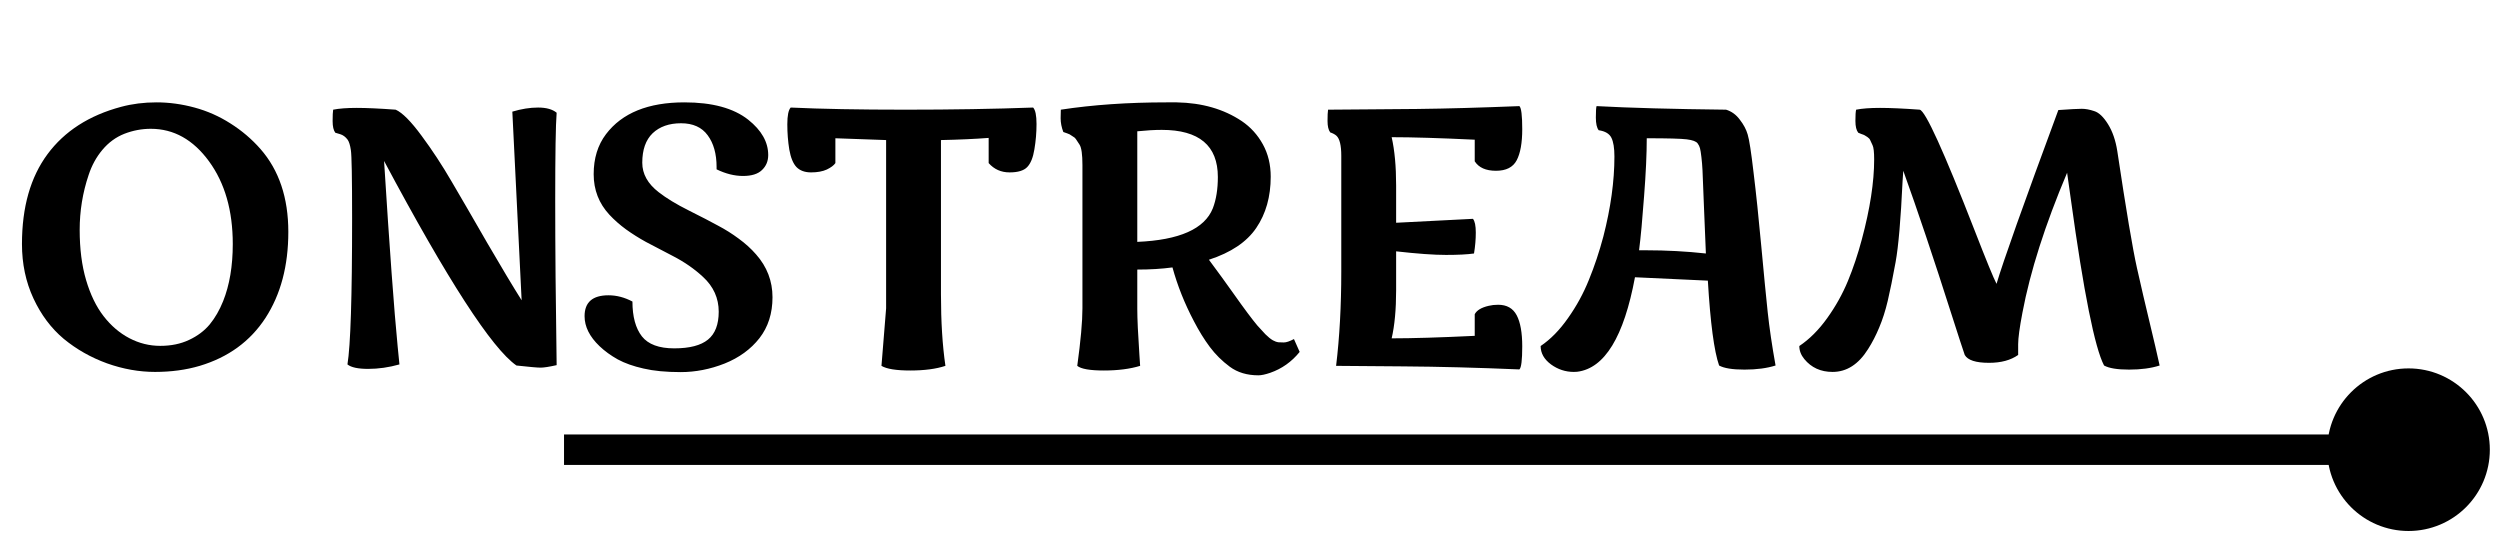 <svg width="164" height="35" viewBox="0 0 164 35" fill="none" xmlns="http://www.w3.org/2000/svg">
<path d="M152.667 29.5C152.667 32.446 155.054 34.833 158 34.833C160.946 34.833 163.333 32.446 163.333 29.5C163.333 26.555 160.946 24.167 158 24.167C155.054 24.167 152.667 26.555 152.667 29.5ZM37 30.5H158V28.5H37V30.5Z" fill="black"/>
<path d="M18.914 15.211C18.914 17.438 18.414 19.32 17.414 20.859C16.414 22.391 14.977 23.438 13.102 24C12.203 24.266 11.227 24.398 10.172 24.398C9.125 24.398 8.074 24.211 7.02 23.836C5.965 23.453 5.02 22.918 4.184 22.23C3.355 21.535 2.691 20.648 2.191 19.57C1.691 18.492 1.441 17.305 1.441 16.008C1.441 13.586 2 11.621 3.117 10.113C4.234 8.605 5.844 7.57 7.945 7.008C8.672 6.812 9.445 6.715 10.266 6.715C11.094 6.715 11.926 6.828 12.762 7.055C13.598 7.281 14.383 7.629 15.117 8.098C15.859 8.566 16.516 9.125 17.086 9.773C18.305 11.164 18.914 12.977 18.914 15.211ZM6.797 20.742C7.281 21.367 7.844 21.848 8.484 22.184C9.125 22.52 9.801 22.688 10.512 22.688C11.223 22.688 11.852 22.559 12.398 22.301C12.953 22.043 13.406 21.703 13.758 21.281C14.109 20.852 14.402 20.344 14.637 19.758C15.059 18.703 15.27 17.453 15.27 16.008C15.27 13.812 14.75 12.004 13.711 10.582C12.672 9.16 11.398 8.449 9.891 8.449C9.297 8.449 8.719 8.559 8.156 8.777C7.602 8.996 7.121 9.348 6.715 9.832C6.316 10.309 6.016 10.859 5.812 11.484C5.422 12.641 5.227 13.84 5.227 15.082C5.227 16.324 5.367 17.422 5.648 18.375C5.93 19.328 6.312 20.117 6.797 20.742ZM36.516 23.953C36.031 24.062 35.68 24.117 35.461 24.117C35.25 24.117 34.723 24.07 33.879 23.977C32.262 22.852 29.367 18.379 25.195 10.559C25.555 16.285 25.852 20.34 26.086 22.723L26.203 23.906C25.508 24.102 24.824 24.199 24.152 24.199C23.488 24.199 23.035 24.102 22.793 23.906C22.996 22.672 23.098 19.48 23.098 14.332C23.098 11.66 23.07 10.164 23.016 9.844C22.969 9.523 22.898 9.297 22.805 9.164C22.664 8.977 22.5 8.855 22.312 8.801C22.125 8.746 22.02 8.715 21.996 8.707C21.879 8.551 21.82 8.297 21.82 7.945C21.82 7.586 21.832 7.336 21.855 7.195C22.246 7.117 22.762 7.078 23.402 7.078C24.043 7.078 24.895 7.117 25.957 7.195C26.395 7.391 26.961 7.961 27.656 8.906C28.352 9.844 29.008 10.844 29.625 11.906C30.25 12.969 31.027 14.309 31.957 15.926C32.895 17.535 33.648 18.793 34.219 19.699L33.609 7.324C34.203 7.145 34.766 7.055 35.297 7.055C35.836 7.055 36.242 7.168 36.516 7.395C36.453 8.176 36.422 10.098 36.422 13.16C36.422 16.223 36.453 19.82 36.516 23.953Z" fill="black"/>
<path d="M38.348 20.742C38.348 19.828 38.871 19.371 39.918 19.371C40.449 19.371 40.973 19.508 41.488 19.781C41.488 20.773 41.695 21.535 42.109 22.066C42.523 22.59 43.23 22.852 44.23 22.852C45.238 22.852 45.977 22.66 46.445 22.277C46.914 21.895 47.148 21.285 47.148 20.449C47.148 19.559 46.805 18.797 46.117 18.164C45.555 17.641 44.902 17.188 44.16 16.805C43.418 16.422 42.82 16.109 42.367 15.867C41.914 15.617 41.48 15.344 41.066 15.047C40.66 14.75 40.297 14.43 39.977 14.086C39.289 13.344 38.945 12.457 38.945 11.426C38.945 10.387 39.215 9.512 39.754 8.801C40.809 7.41 42.523 6.715 44.898 6.715C46.727 6.715 48.121 7.094 49.082 7.852C49.957 8.547 50.395 9.32 50.395 10.172C50.395 10.57 50.258 10.898 49.984 11.156C49.719 11.414 49.305 11.543 48.742 11.543C48.18 11.543 47.602 11.398 47.008 11.109C47.008 11.055 47.008 11.004 47.008 10.957C47.008 10.09 46.812 9.395 46.422 8.871C46.039 8.348 45.457 8.086 44.676 8.086C43.895 8.086 43.273 8.305 42.812 8.742C42.359 9.18 42.133 9.824 42.133 10.676C42.133 11.41 42.492 12.055 43.211 12.609C43.711 13 44.367 13.398 45.18 13.805C45.992 14.211 46.633 14.543 47.102 14.801C47.578 15.051 48.031 15.336 48.461 15.656C48.891 15.969 49.27 16.312 49.598 16.688C50.316 17.5 50.676 18.438 50.676 19.5C50.676 20.555 50.391 21.449 49.82 22.184C49.25 22.91 48.488 23.465 47.535 23.848C46.582 24.223 45.621 24.41 44.652 24.41C43.691 24.41 42.879 24.332 42.215 24.176C41.551 24.027 40.988 23.828 40.527 23.578C40.066 23.32 39.668 23.031 39.332 22.711C38.676 22.086 38.348 21.43 38.348 20.742ZM67.856 9.797C67.769 10.336 67.613 10.723 67.387 10.957C67.168 11.191 66.781 11.309 66.227 11.309C65.672 11.309 65.215 11.105 64.856 10.699V9.047C63.941 9.117 62.898 9.164 61.727 9.188V19.301C61.727 21.098 61.824 22.664 62.02 24C61.41 24.203 60.641 24.305 59.711 24.305C58.789 24.305 58.16 24.203 57.824 24L58.129 20.227V9.188L54.801 9.07V10.699C54.699 10.848 54.512 10.988 54.238 11.121C53.965 11.246 53.621 11.309 53.207 11.309C52.793 11.309 52.473 11.191 52.246 10.957C52.027 10.723 51.871 10.34 51.777 9.809C51.691 9.277 51.648 8.727 51.648 8.156C51.648 7.578 51.723 7.211 51.871 7.055C53.848 7.148 56.355 7.195 59.395 7.195C62.434 7.195 65.227 7.148 67.773 7.055C67.922 7.211 67.996 7.57 67.996 8.133C67.996 8.695 67.949 9.25 67.856 9.797ZM83.008 21.926C83.188 22.105 83.352 22.238 83.5 22.324C83.648 22.402 83.766 22.445 83.852 22.453C83.938 22.461 84.059 22.465 84.215 22.465C84.379 22.465 84.602 22.391 84.883 22.242L85.258 23.086C84.734 23.734 84.09 24.191 83.324 24.457C83.004 24.566 82.746 24.621 82.551 24.621C81.809 24.621 81.184 24.434 80.676 24.059C80.168 23.684 79.731 23.25 79.363 22.758C78.996 22.266 78.648 21.703 78.32 21.07C77.711 19.914 77.242 18.738 76.914 17.543C76.211 17.637 75.441 17.684 74.606 17.684V20.262C74.606 20.895 74.652 21.906 74.746 23.297L74.793 24C74.129 24.203 73.336 24.305 72.414 24.305C71.5 24.305 70.918 24.203 70.668 24C70.894 22.352 71.008 21.094 71.008 20.227V10.828C71.008 10.133 70.945 9.688 70.82 9.492C70.695 9.297 70.613 9.172 70.574 9.117C70.535 9.055 70.465 8.996 70.363 8.941C70.269 8.879 70.203 8.836 70.164 8.812C70.078 8.773 69.941 8.723 69.754 8.66C69.637 8.355 69.578 8.055 69.578 7.758C69.578 7.453 69.582 7.266 69.59 7.195C71.684 6.875 73.996 6.715 76.527 6.715H77.195C78.859 6.746 80.281 7.156 81.461 7.945C82.039 8.336 82.5 8.844 82.844 9.469C83.188 10.094 83.359 10.801 83.359 11.59C83.359 12.902 83.043 14.023 82.41 14.953C81.785 15.875 80.75 16.57 79.305 17.039C79.914 17.859 80.426 18.562 80.84 19.148C81.254 19.734 81.59 20.199 81.848 20.543C82.106 20.887 82.316 21.156 82.481 21.352C82.652 21.547 82.828 21.738 83.008 21.926ZM79.891 11.613C79.891 9.551 78.664 8.52 76.211 8.52C75.75 8.52 75.215 8.551 74.606 8.613V15.867C77.371 15.75 79.023 15.016 79.562 13.664C79.781 13.094 79.891 12.41 79.891 11.613ZM98.277 19.992C98.848 19.992 99.254 20.223 99.496 20.684C99.738 21.145 99.859 21.824 99.859 22.723C99.859 23.621 99.797 24.125 99.672 24.234C96.906 24.117 94.371 24.051 92.066 24.035C89.769 24.02 88.297 24.008 87.648 24C87.875 22.133 87.988 20.07 87.988 17.812V10.219C87.988 9.539 87.883 9.102 87.672 8.906C87.578 8.82 87.441 8.746 87.262 8.684C87.144 8.527 87.086 8.277 87.086 7.934C87.086 7.582 87.098 7.336 87.121 7.195C87.816 7.188 88.793 7.18 90.051 7.172C91.309 7.164 92.281 7.156 92.969 7.148C94.898 7.125 97.133 7.062 99.672 6.961C99.797 7.07 99.859 7.574 99.859 8.473C99.859 9.371 99.738 10.051 99.496 10.512C99.254 10.973 98.801 11.203 98.137 11.203C97.473 11.203 97.008 10.996 96.742 10.582V9.164C94.461 9.055 92.644 9 91.293 9C91.488 9.859 91.586 10.914 91.586 12.164C91.586 12.258 91.586 12.348 91.586 12.434V14.613L96.625 14.355C96.75 14.504 96.812 14.805 96.812 15.258C96.812 15.703 96.773 16.16 96.695 16.629C96.266 16.691 95.652 16.723 94.856 16.723C94.066 16.723 92.977 16.645 91.586 16.488V18.773C91.586 18.859 91.586 18.949 91.586 19.043C91.586 20.301 91.488 21.352 91.293 22.195C92.644 22.195 94.461 22.141 96.742 22.031V20.613C96.875 20.355 97.18 20.172 97.656 20.062C97.844 20.016 98.051 19.992 98.277 19.992ZM114.133 7.852C114.383 8.172 114.555 8.496 114.648 8.824C114.75 9.152 114.879 9.988 115.035 11.332C115.199 12.668 115.367 14.27 115.539 16.137C115.711 18.004 115.852 19.449 115.961 20.473C116.07 21.496 116.242 22.664 116.477 23.977C115.914 24.156 115.234 24.246 114.438 24.246C113.648 24.246 113.094 24.156 112.773 23.977C112.445 23.039 112.199 21.184 112.035 18.41L107.254 18.188C106.527 22.094 105.266 24.16 103.469 24.387C103.391 24.395 103.316 24.398 103.246 24.398C102.699 24.398 102.199 24.234 101.746 23.906C101.293 23.57 101.066 23.168 101.066 22.699C101.715 22.262 102.312 21.652 102.859 20.871C103.414 20.09 103.871 19.254 104.23 18.363C104.598 17.465 104.914 16.516 105.18 15.516C105.664 13.633 105.906 11.883 105.906 10.266C105.906 9.711 105.84 9.301 105.707 9.035C105.574 8.77 105.297 8.605 104.875 8.543C104.75 8.387 104.688 8.109 104.688 7.711C104.688 7.312 104.703 7.062 104.734 6.961C106.914 7.078 109.746 7.156 113.23 7.195C113.59 7.305 113.891 7.523 114.133 7.852ZM111.906 16.629C111.867 15.801 111.824 14.758 111.777 13.5C111.73 12.242 111.699 11.465 111.684 11.168C111.668 10.863 111.645 10.578 111.613 10.312C111.582 10.039 111.551 9.844 111.52 9.727C111.488 9.609 111.438 9.504 111.367 9.41C111.273 9.277 111.035 9.188 110.652 9.141C110.277 9.094 109.402 9.07 108.027 9.07C108.027 10.094 107.969 11.359 107.852 12.867C107.742 14.375 107.633 15.559 107.523 16.418H107.969C109.312 16.418 110.625 16.488 111.906 16.629ZM138.895 9.914C139.473 13.766 139.902 16.32 140.184 17.578C140.465 18.828 140.742 20.02 141.016 21.152C141.289 22.285 141.508 23.227 141.672 23.977C141.117 24.156 140.449 24.246 139.668 24.246C138.895 24.246 138.348 24.156 138.027 23.977C137.418 22.82 136.691 19.188 135.848 13.078C135.707 12.062 135.625 11.48 135.602 11.332C134.156 14.754 133.18 17.812 132.672 20.508C132.484 21.492 132.391 22.184 132.391 22.582C132.391 22.98 132.391 23.215 132.391 23.285C131.906 23.629 131.27 23.801 130.48 23.801C129.613 23.801 129.082 23.629 128.887 23.285C128.77 22.949 128.488 22.086 128.043 20.695C126.848 16.945 125.785 13.781 124.855 11.203L124.809 11.883C124.691 14.391 124.539 16.16 124.352 17.191C124.164 18.223 123.992 19.07 123.836 19.734C123.68 20.391 123.492 20.977 123.273 21.492C123.062 22 122.82 22.469 122.547 22.898C121.922 23.898 121.145 24.398 120.215 24.398C119.441 24.398 118.824 24.117 118.363 23.555C118.145 23.289 118.035 23.004 118.035 22.699C118.699 22.254 119.309 21.645 119.863 20.871C120.418 20.098 120.871 19.285 121.223 18.434C121.574 17.582 121.879 16.672 122.137 15.703C122.676 13.688 122.945 11.941 122.945 10.465C122.945 9.98 122.91 9.668 122.84 9.527C122.77 9.379 122.719 9.27 122.688 9.199C122.656 9.121 122.594 9.051 122.5 8.988C122.406 8.926 122.344 8.887 122.312 8.871C122.289 8.855 122.219 8.828 122.102 8.789C121.984 8.742 121.918 8.715 121.902 8.707C121.777 8.551 121.715 8.293 121.715 7.934C121.715 7.566 121.73 7.32 121.762 7.195C122.152 7.117 122.676 7.078 123.332 7.078C123.996 7.078 124.863 7.117 125.934 7.195C126.309 7.273 127.508 9.91 129.531 15.105C130.297 17.074 130.777 18.246 130.973 18.621C131.395 17.184 132.746 13.383 135.027 7.219C135.809 7.164 136.32 7.137 136.562 7.137C136.812 7.137 137.086 7.188 137.383 7.289C137.688 7.383 137.988 7.668 138.285 8.145C138.582 8.621 138.785 9.211 138.895 9.914Z" fill="black"/>
</svg>
